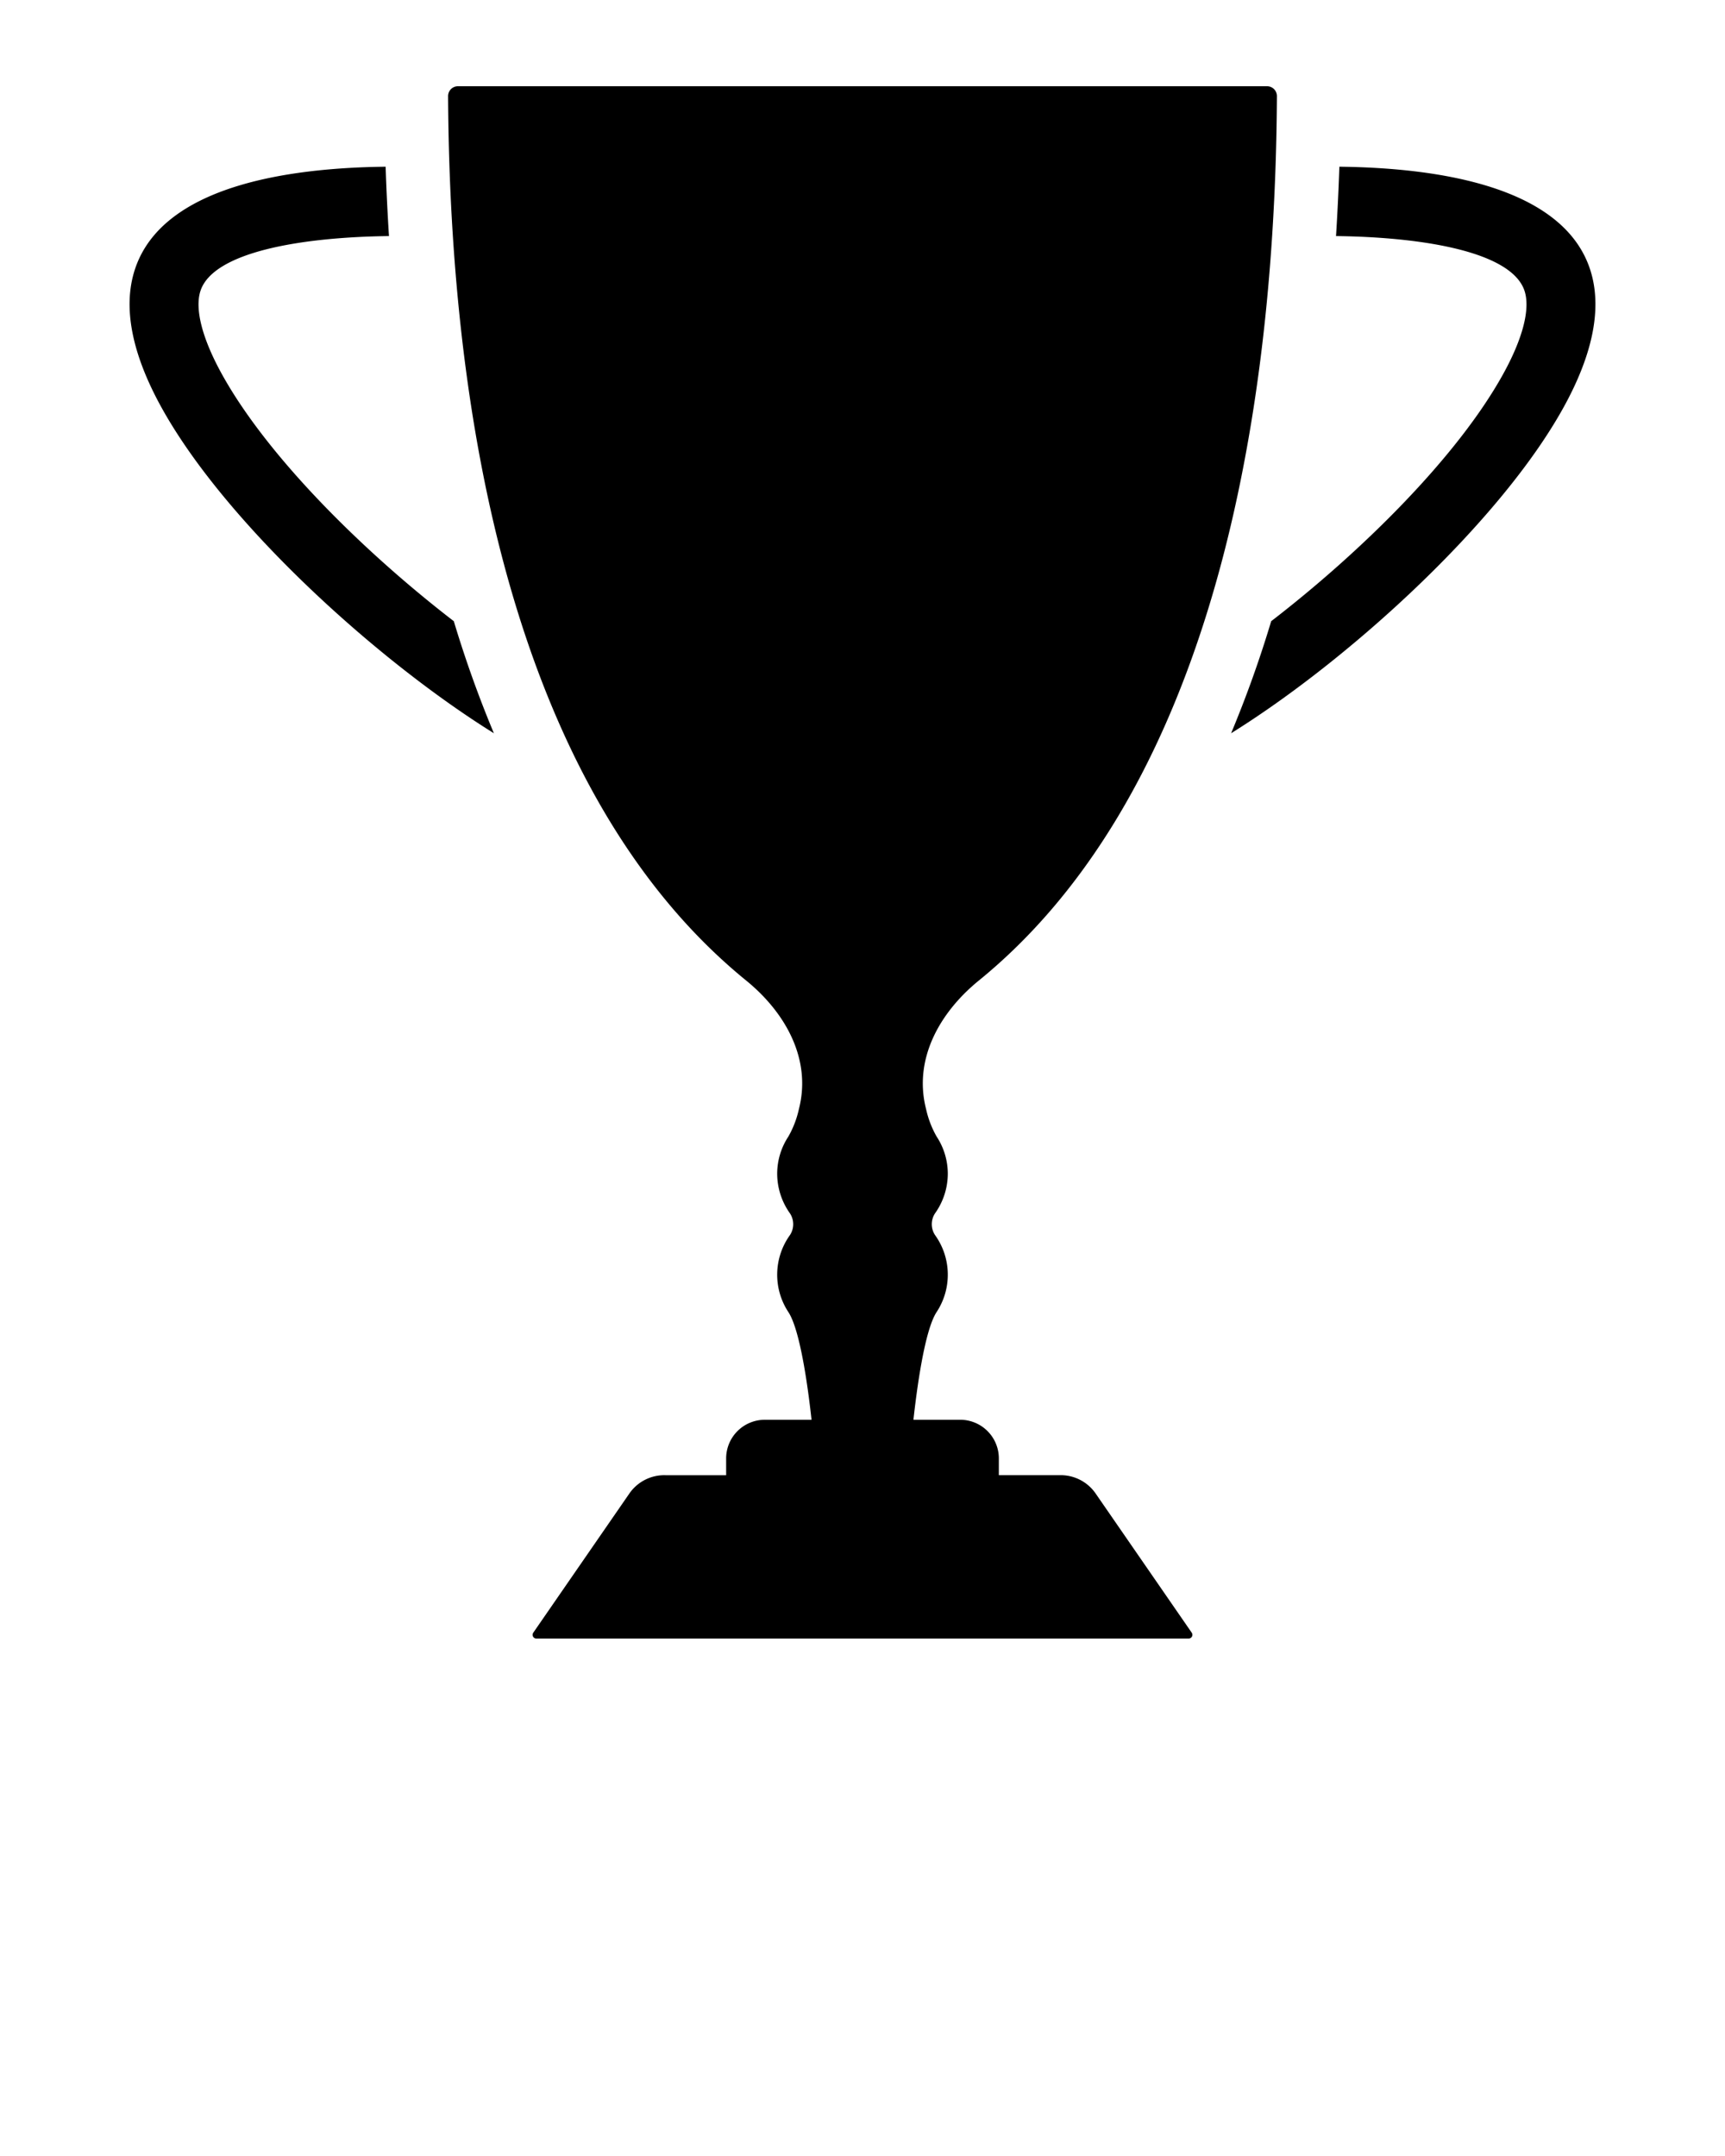 <svg xmlns="http://www.w3.org/2000/svg" data-name="Layer 1" viewBox="0 0 100 125" x="0px" y="0px"><title>A</title><path d="M77.644,9.666q-.066,1.978-.193,4.021c5.137.062,10.202.932,10.93,3.185.34,1.054-.11,2.782-1.269,4.865-2.681,4.82-8.248,10.295-13.42,14.279a66.168,66.168,0,0,1-2.323,6.496C78.208,38.258,86.919,30.313,90.607,23.681c1.753-3.151,2.284-5.855,1.58-8.038C90.625,10.808,83.39,9.729,77.644,9.666Z"/><path d="M56.749,56.845C69.033,46.842,73.909,27.276,74.024,5.572A.571.571,0,0,0,73.453,5H26.547a.571.571,0,0,0-.571.572c.115,21.704,4.991,41.27,17.275,51.273,2.3,1.873,3.8,4.581,3.063,7.454a5.709,5.709,0,0,1-.608,1.59,3.934,3.934,0,0,0-.652,2.166,3.981,3.981,0,0,0,.741,2.294,1.148,1.148,0,0,1,0,1.257,3.939,3.939,0,0,0-.089,4.47c.71,1.092,1.159,4.593,1.34,6.239H44.338a2.243,2.243,0,0,0-2.243,2.243v.972H38.599A2.459,2.459,0,0,0,36.495,86.576l-5.58,8.083A.217.217,0,0,0,31.094,95H68.906a.217.217,0,0,0,.179-.341L63.505,86.576a2.459,2.459,0,0,0-2.104-1.047H57.904v-.972a2.243,2.243,0,0,0-2.243-2.243H52.953c.181-1.645.63-5.146,1.34-6.239a3.939,3.939,0,0,0-.089-4.47,1.148,1.148,0,0,1,0-1.257,3.981,3.981,0,0,0,.741-2.294,3.934,3.934,0,0,0-.652-2.166,5.709,5.709,0,0,1-.608-1.59C52.949,61.426,54.449,58.717,56.749,56.845Z"/><path d="M28.631,42.512a66.168,66.168,0,0,1-2.323-6.496c-5.172-3.983-10.739-9.459-13.42-14.279-1.158-2.083-1.608-3.811-1.269-4.865.728-2.253,5.793-3.123,10.93-3.185q-.129-2.04-.193-4.021c-5.746.063-12.982,1.142-14.543,5.977-.704,2.182-.173,4.886,1.58,8.038C13.081,30.313,21.792,38.258,28.631,42.512Z"/></svg>